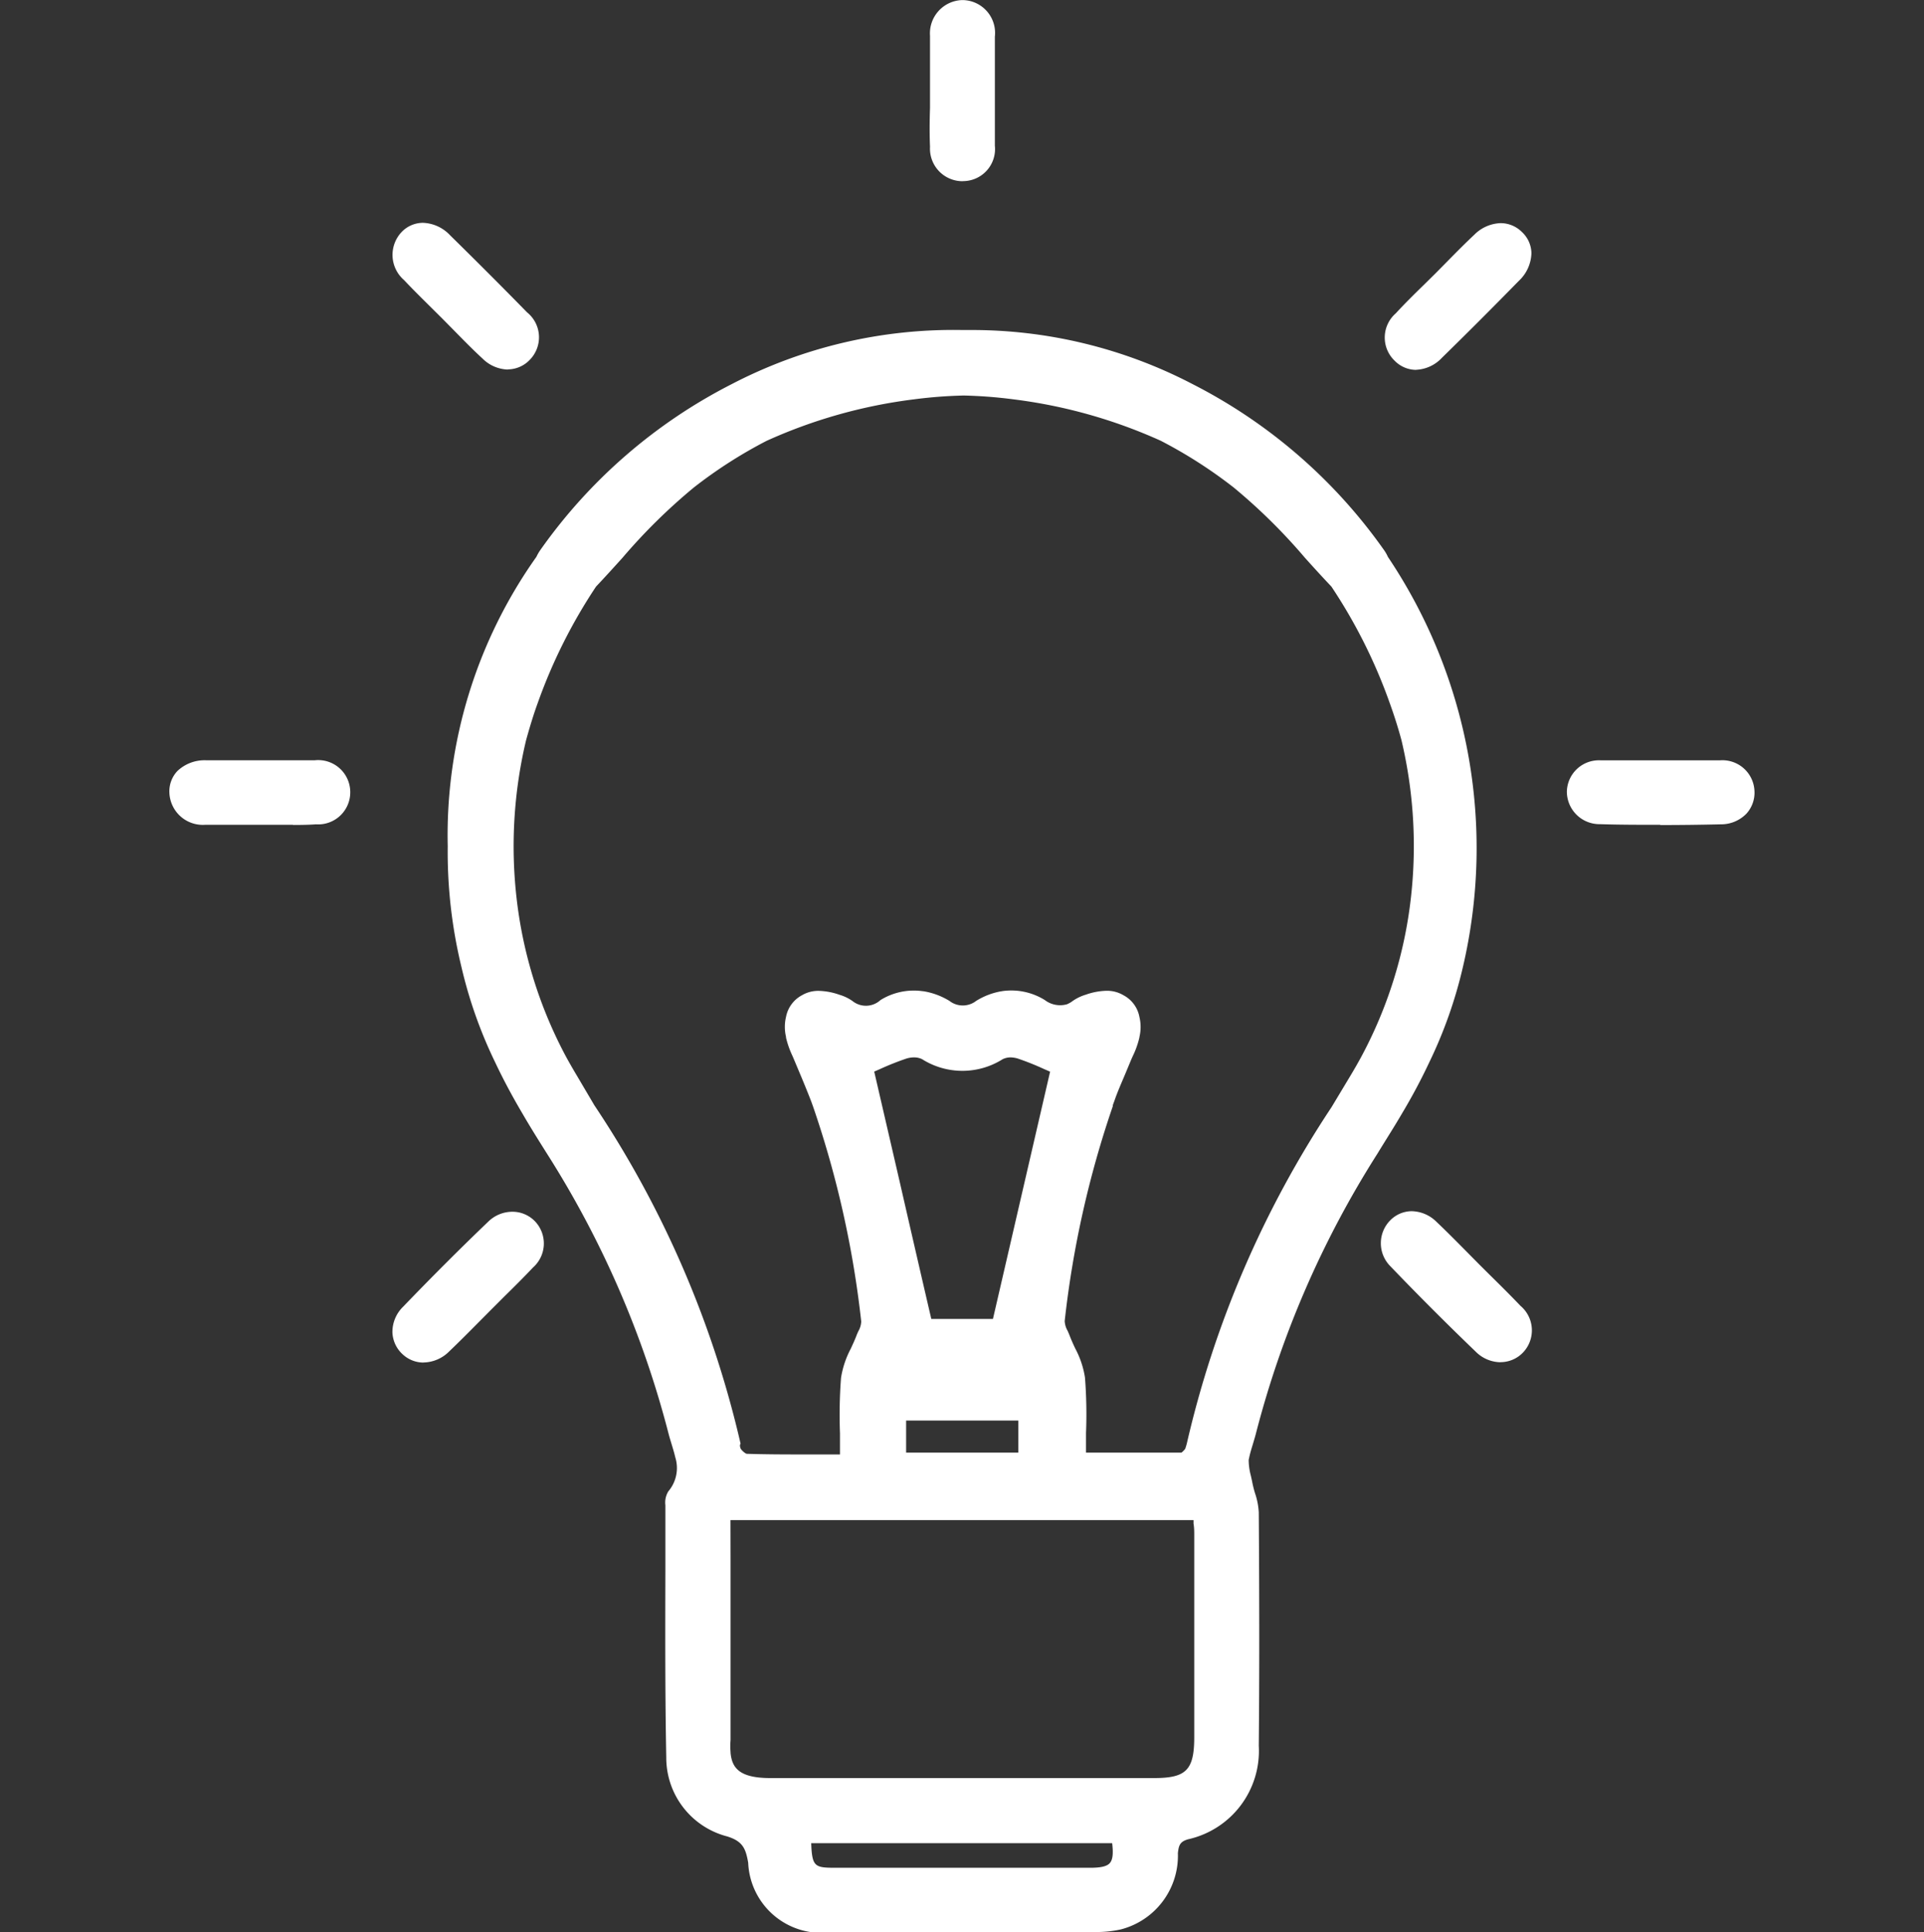 <svg id="ico_project" xmlns="http://www.w3.org/2000/svg" width="24" height="24.1" viewBox="0 0 24 24.1">
  <rect x="0" y="0" width="24" height="24.1" fill="#333333" stroke="none"/>
  <rect id="長方形_647" data-name="長方形 647" width="24" height="24" fill="none"/>
  <path id="合体_9" data-name="合体 9" d="M8.193,1618a.863.863,0,0,1-.976-.826.378.378,0,0,0-.3-.367.967.967,0,0,1-.725-.939c-.021-1.04-.01-2.082-.01-3.123a.273.273,0,0,1,.025-.159.5.5,0,0,0,.1-.469c-.022-.1-.057-.192-.081-.285a12.155,12.155,0,0,0-1.525-3.513q-.158-.244-.305-.5c-.124-.209-.238-.421-.338-.636a5.614,5.614,0,0,1-.417-1.175,6,6,0,0,1-.171-1.5,5.934,5.934,0,0,1,1.1-3.585.523.523,0,0,1,.051-.088,6.5,6.5,0,0,1,2.365-2.047,5.9,5.9,0,0,1,2.851-.669,5.905,5.905,0,0,1,2.851.669,6.5,6.5,0,0,1,2.364,2.047.468.468,0,0,1,.051.088,6.462,6.462,0,0,1,.929,5.083,5.611,5.611,0,0,1-.416,1.175q-.151.323-.339.637c-.1.167-.2.332-.305.495a12.129,12.129,0,0,0-1.524,3.513c-.025.094-.059.189-.081.285h0a.985.985,0,0,0,.042.337,2.192,2.192,0,0,1,.079.362c.006.97.009,1.94,0,2.911a1.074,1.074,0,0,1-.847,1.119c-.127.038-.149.1-.161.214a.911.911,0,0,1-.676.909,1.354,1.354,0,0,1-.325.031H8.193Zm.076-.7h3.161c.3,0,.368-.084.32-.407H7.9C7.911,1617.258,7.946,1617.295,8.268,1617.295ZM6.9,1613.445h0v2.206a.9.9,0,0,0,0,.156v0c.025.265.192.365.544.365h4.789c.432,0,.554-.122.554-.561q0-1.256,0-2.512c0-.082-.011-.164-.015-.244H6.9Zm2.31-14.568a6.379,6.379,0,0,0-1.849.521,5.793,5.793,0,0,0-.918.588,11.716,11.716,0,0,0-1.229,1.245,6.62,6.62,0,0,0-.735,1.465c-.057.157-.105.314-.148.47a5.735,5.735,0,0,0-.122,1.971,5.593,5.593,0,0,0,.63,2.023c.042.076.085.153.131.229l.22.367c.007.01.013.021.02.031a12.626,12.626,0,0,1,1.8,4.176.8.8,0,0,0,.026.082.282.282,0,0,0,.075.072.094.094,0,0,0,.04.014c.4.013.794.007,1.217.007v-.022c0-.352-.021-.669.009-.98a2.144,2.144,0,0,1,.188-.509.489.489,0,0,0,.064-.205,12.593,12.593,0,0,0-.6-2.689L8,1607.664c-.068-.176-.142-.349-.214-.524-.006-.013-.012-.028-.018-.041a1.091,1.091,0,0,1-.078-.22.025.025,0,0,0,0-.008.484.484,0,0,1,0-.23.339.339,0,0,1,.177-.238.514.514,0,0,1,.429,0,.5.5,0,0,1,.147.07.37.37,0,0,0,.088.05.366.366,0,0,0,.317-.059.738.738,0,0,1,.5-.1h0l.03.005a.84.84,0,0,1,.278.11.322.322,0,0,0,.385,0,.828.828,0,0,1,.277-.11l.03-.005h0a.736.736,0,0,1,.5.1.367.367,0,0,0,.317.059.354.354,0,0,0,.088-.05.519.519,0,0,1,.148-.07.512.512,0,0,1,.428,0,.341.341,0,0,1,.178.238.5.5,0,0,1,0,.23s0,.005,0,.008a1.035,1.035,0,0,1-.077.22l-.019.041c-.071.175-.147.347-.213.524-.009.023-.017.046-.025.068a12.6,12.6,0,0,0-.6,2.689.5.5,0,0,0,.065.205,2.141,2.141,0,0,1,.187.509c.031.311.01.628.009.98H12.57a.282.282,0,0,0,.075-.072.8.8,0,0,0,.025-.082,12.646,12.646,0,0,1,1.8-4.176l.019-.031.22-.367c.046-.076.089-.152.131-.229a5.574,5.574,0,0,0,.629-2.023,5.752,5.752,0,0,0-.121-1.97c-.042-.156-.092-.314-.148-.471a6.582,6.582,0,0,0-.735-1.465,11.708,11.708,0,0,0-1.228-1.245,5.855,5.855,0,0,0-.918-.588,6.385,6.385,0,0,0-1.85-.521,5.772,5.772,0,0,0-.63-.049A5.788,5.788,0,0,0,9.207,1598.877Zm-.118,13.239h1.5v-.5h-1.5Zm.134-5.025a.4.4,0,0,0-.1.016c-.16.051-.314.126-.446.182.239,1.038.483,2.09.731,3.164h.851c.248-1.074.491-2.126.732-3.164-.133-.056-.286-.13-.447-.182a.384.384,0,0,0-.094-.016.275.275,0,0,0-.137.029.893.893,0,0,1-.956,0,.274.274,0,0,0-.13-.029ZM2.9,1610.8a.353.353,0,0,1,0-.524q.521-.541,1.063-1.062a.349.349,0,1,1,.483.5c-.172.183-.353.355-.529.533s-.34.346-.516.514a.413.413,0,0,1-.282.127A.331.331,0,0,1,2.9,1610.8Zm13.385-.032q-.541-.521-1.062-1.063a.355.355,0,0,1,0-.508.351.351,0,0,1,.506.024c.183.172.355.353.533.53s.346.339.514.515a.354.354,0,0,1,.038.5.338.338,0,0,1-.253.115A.392.392,0,0,1,16.28,1610.771Zm1.515-6.59a.356.356,0,0,1-.363-.356.351.351,0,0,1,.375-.34c.25-.007.5,0,.751,0s.485-.005.728,0a.35.35,0,1,1,.011.7q-.375.007-.751.007T17.795,1604.182Zm-16.72,0c-.226,0-.453.006-.679,0a.365.365,0,0,1-.4-.347c0-.207.155-.351.408-.354.453,0,.905,0,1.358,0a.351.351,0,1,1,.012.7c-.1,0-.191.005-.286.005Zm14.2-5.774a.352.352,0,0,1,.015-.522c.158-.173.329-.333.495-.5s.316-.324.481-.478a.364.364,0,0,1,.526-.035.359.359,0,0,1-.039.538q-.475.485-.959.959a.419.419,0,0,1-.289.135A.328.328,0,0,1,15.27,1598.413Zm-11.38-.029c-.172-.158-.333-.329-.5-.495s-.324-.316-.478-.481a.364.364,0,0,1-.035-.526.359.359,0,0,1,.538.038q.485.475.959.96a.35.35,0,0,1,.036.519.332.332,0,0,1-.241.107A.419.419,0,0,1,3.891,1598.384Zm5.6-2.606c-.01-.234,0-.468,0-.7s-.006-.453,0-.679a.365.365,0,0,1,.347-.4c.207,0,.351.155.354.408q.007.679,0,1.358a.351.351,0,0,1-.342.392H9.839A.354.354,0,0,1,9.486,1595.777Z" transform="translate(2.165 -1593.95)" fill="#fff"/>
  <path id="合体_9_-_アウトライン" data-name="合体 9 - アウトライン" d="M9.554,1618.05H8.193a.914.914,0,0,1-1.025-.868c-.031-.177-.067-.267-.262-.328a1.014,1.014,0,0,1-.76-.985c-.015-.775-.013-1.564-.011-2.327q0-.4,0-.8v-.019a.266.266,0,0,1,.037-.173.449.449,0,0,0,.086-.426c-.012-.053-.029-.108-.045-.161s-.025-.082-.036-.123a12.161,12.161,0,0,0-1.518-3.5c-.1-.159-.206-.327-.306-.5-.126-.213-.241-.428-.341-.64a5.641,5.641,0,0,1-.42-1.186,6.077,6.077,0,0,1-.172-1.51,6,6,0,0,1,1.106-3.609.579.579,0,0,1,.054-.092,6.567,6.567,0,0,1,2.384-2.063,5.989,5.989,0,0,1,2.874-.674h.086a5.958,5.958,0,0,1,2.788.675,6.569,6.569,0,0,1,2.382,2.062.511.511,0,0,1,.054.093,6.513,6.513,0,0,1,.934,5.12,5.636,5.636,0,0,1-.419,1.185c-.1.213-.215.429-.342.641-.092.158-.2.326-.306.5a12.135,12.135,0,0,0-1.517,3.5c-.01.038-.022.076-.033.114-.017.056-.035.113-.047.17l-.007.032a.777.777,0,0,0,.028.2c.006.029.013.057.018.085a1.373,1.373,0,0,0,.034.133.881.881,0,0,1,.046.237c.008,1.175.008,2.072,0,2.911a1.129,1.129,0,0,1-.883,1.166c-.1.03-.115.073-.126.172a.949.949,0,0,1-.713.952,1.417,1.417,0,0,1-.337.032Zm.2-19.878a5.854,5.854,0,0,0-2.741.664,6.469,6.469,0,0,0-2.348,2.033.468.468,0,0,0-.046.08l0,.008a5.906,5.906,0,0,0-1.091,3.555A5.981,5.981,0,0,0,3.69,1606a5.544,5.544,0,0,0,.413,1.166c.1.209.211.422.336.632.1.17.2.336.3.494a12.26,12.26,0,0,1,1.531,3.527c.01.039.022.079.035.119s.034.111.047.168a.547.547,0,0,1-.107.512.232.232,0,0,0-.013.107v.02q0,.4,0,.8c0,.762,0,1.55.011,2.324a.919.919,0,0,0,.689.892.426.426,0,0,1,.331.406.812.812,0,0,0,.926.785q1.643,0,3.286,0a1.327,1.327,0,0,0,.313-.029c.389-.1.586-.367.638-.866a.252.252,0,0,1,.2-.257,1.026,1.026,0,0,0,.811-1.071c.007-.839.007-1.736,0-2.91a.8.8,0,0,0-.042-.21c-.013-.046-.027-.094-.036-.143,0-.027-.011-.054-.017-.081a.689.689,0,0,1-.025-.275l.008-.041h.006c.012-.047.026-.093.04-.138s.023-.074.032-.11a12.234,12.234,0,0,1,1.53-3.527c.11-.17.212-.336.3-.493.125-.21.239-.423.337-.633a5.538,5.538,0,0,0,.412-1.165,6.412,6.412,0,0,0-.921-5.043l0-.008a.412.412,0,0,0-.046-.079,6.473,6.473,0,0,0-2.347-2.033,5.86,5.86,0,0,0-2.742-.664Zm.1,19.173H8.268c-.352,0-.406-.06-.418-.455l0-.052h3.944l.006.043c.028.193.015.3-.045.37s-.152.094-.325.094Zm-1.9-.407c.011.3.045.307.316.307h3.161c.137,0,.214-.018.249-.06s.044-.115.028-.247Zm1.884-.712H7.442c-.389,0-.567-.123-.594-.41v-.008a.906.906,0,0,1,0-.16v-2.839h5.971l0,.047c0,.029,0,.058.006.088,0,.052.008.1.009.158q0,1.256,0,2.512c0,.468-.142.611-.6.611Zm-2.89-2.83v2.256a.882.882,0,0,0,0,.151v.009c.018.187.109.314.495.314h4.789c.4,0,.5-.1.5-.511q0-1.255,0-2.512c0-.049,0-.1-.009-.151l0-.043H6.947Zm.844-1.206c-.19,0-.415,0-.647-.008a.143.143,0,0,1-.064-.021.338.338,0,0,1-.089-.085l-.007-.012a.85.85,0,0,1-.028-.087,12.63,12.63,0,0,0-1.791-4.161l-.011-.017-.008-.012-.02-.033-.2-.338c-.049-.081-.094-.162-.132-.23a5.607,5.607,0,0,1-.636-2.042,5.815,5.815,0,0,1,.123-1.988c.046-.168.1-.328.149-.475a6.7,6.7,0,0,1,.741-1.476l.005-.006c.111-.117.222-.24.329-.359a7.255,7.255,0,0,1,.9-.891,5.874,5.874,0,0,1,.926-.593,6.452,6.452,0,0,1,1.866-.526,5.919,5.919,0,0,1,.636-.049h0a5.868,5.868,0,0,1,.635.049,6.46,6.46,0,0,1,1.865.525,5.93,5.93,0,0,1,.928.594,7.207,7.207,0,0,1,.9.889c.108.119.219.243.331.36l.005.006a6.66,6.66,0,0,1,.741,1.476c.056.155.107.315.15.475a5.828,5.828,0,0,1,.122,1.989,5.587,5.587,0,0,1-.635,2.041c-.038.069-.084.15-.133.231l-.22.367-.02.032a12.652,12.652,0,0,0-1.792,4.16.782.782,0,0,1-.025.082l0,.011h.053l-.106.1H11.259v-.1h0c0-.084,0-.165,0-.245a5.843,5.843,0,0,0-.013-.681,1.051,1.051,0,0,0-.112-.329c-.025-.054-.051-.111-.072-.167-.007-.018-.015-.036-.023-.054a.337.337,0,0,1-.044-.175,12.561,12.561,0,0,1,.606-2.7l0-.012c.007-.019.014-.039.021-.058.044-.117.093-.235.141-.349l.072-.175.02-.044a1,1,0,0,0,.074-.209l0-.006a.011.011,0,0,1,0,0,.441.441,0,0,0,0-.2.292.292,0,0,0-.152-.206.307.307,0,0,0-.163-.043.739.739,0,0,0-.227.044.476.476,0,0,0-.133.063.365.365,0,0,1-.46-.006.691.691,0,0,0-.463-.1l-.03.005a.78.78,0,0,0-.26.1.37.37,0,0,1-.437,0,.8.8,0,0,0-.262-.1l-.029-.005a.689.689,0,0,0-.463.1.409.409,0,0,1-.358.063.421.421,0,0,1-.1-.057.459.459,0,0,0-.133-.063.738.738,0,0,0-.227-.044.306.306,0,0,0-.161.041.291.291,0,0,0-.154.206.437.437,0,0,0,0,.208.046.046,0,0,1,0,.014,1.075,1.075,0,0,0,.074.205l.009.022.008.019.063.152c.051.122.1.249.152.375l.026.069a12.539,12.539,0,0,1,.6,2.7.332.332,0,0,1-.044.176c-.008.018-.016.036-.023.053-.021.056-.047.112-.072.165a1.074,1.074,0,0,0-.113.332,6.057,6.057,0,0,0-.013.683c0,.095,0,.192,0,.292v.072H7.791Zm-.716-.169a.226.226,0,0,0,.056.053.049.049,0,0,0,.018.008c.229.007.453.008.642.008h.521c0-.089,0-.177,0-.262a6.131,6.131,0,0,1,.013-.694,1.163,1.163,0,0,1,.122-.364c.024-.052.049-.106.069-.158.007-.019.016-.039.025-.059a.264.264,0,0,0,.036-.121,12.447,12.447,0,0,0-.6-2.679l-.025-.069c-.048-.124-.1-.25-.151-.371l-.063-.15-.009-.021-.008-.019a1.154,1.154,0,0,1-.082-.231v-.01a.533.533,0,0,1,0-.25.389.389,0,0,1,.2-.27.4.4,0,0,1,.209-.054.833.833,0,0,1,.258.049.549.549,0,0,1,.162.078.268.268,0,0,0,.349-.012.789.789,0,0,1,.525-.111h.006l.029.005a.9.9,0,0,1,.3.116.272.272,0,0,0,.334,0,.879.879,0,0,1,.293-.116l.035-.006a.792.792,0,0,1,.527.111.315.315,0,0,0,.275.054.3.3,0,0,0,.074-.042.571.571,0,0,1,.162-.078.834.834,0,0,1,.259-.049.4.4,0,0,1,.211.055.386.386,0,0,1,.2.271.538.538,0,0,1,0,.251v.005a.01.01,0,0,1,0,0,1.1,1.1,0,0,1-.081.229l-.019.042-.072.173c-.047.113-.1.23-.14.347-.007.019-.014.037-.02.055l0,.012a12.465,12.465,0,0,0-.6,2.679.269.269,0,0,0,.036.121c.009.02.018.041.026.061.02.053.045.108.07.161a1.139,1.139,0,0,1,.121.362,5.913,5.913,0,0,1,.013.692c0,.08,0,.161,0,.244h1.191a.256.256,0,0,0,.046-.047.679.679,0,0,0,.021-.069,12.751,12.751,0,0,1,1.805-4.193l.018-.03.22-.366c.048-.08.093-.159.13-.227a5.488,5.488,0,0,0,.623-2,5.727,5.727,0,0,0-.119-1.953c-.042-.156-.092-.313-.147-.465a6.565,6.565,0,0,0-.727-1.451c-.112-.118-.223-.24-.33-.359a7.138,7.138,0,0,0-.889-.877,5.828,5.828,0,0,0-.91-.583,6.366,6.366,0,0,0-1.834-.516,5.739,5.739,0,0,0-.623-.048,5.757,5.757,0,0,0-.624.048,6.351,6.351,0,0,0-1.835.517,5.765,5.765,0,0,0-.908.582,7.186,7.186,0,0,0-.892.879c-.107.118-.217.24-.328.357a6.6,6.6,0,0,0-.727,1.451c-.053.145-.1.3-.146.466a5.714,5.714,0,0,0-.12,1.953,5.508,5.508,0,0,0,.625,2.005c.037.067.082.146.13.226l.2.339.017.029.01.015.008.012a12.73,12.73,0,0,1,1.806,4.194C7.059,1611.973,7.067,1612,7.075,1612.02Zm3.562.146h-1.6v-.6h1.6Zm-1.5-.1h1.4v-.4h-1.4Zm-6.021-1.123a.381.381,0,0,1-.256-.1.39.39,0,0,1-.131-.277.439.439,0,0,1,.132-.318c.361-.375.719-.733,1.064-1.063a.43.43,0,0,1,.3-.123.389.389,0,0,1,.283.12.4.4,0,0,1-.025.575c-.117.124-.239.245-.358.362l-.172.172-.156.157c-.117.118-.238.24-.361.357A.461.461,0,0,1,3.118,1610.943Zm1.105-1.784a.33.33,0,0,0-.227.1c-.344.33-.7.687-1.061,1.061a.341.341,0,0,0-.1.246.291.291,0,0,0,.1.206.309.309,0,0,0,.437-.037c.122-.116.242-.238.358-.355l.156-.158.173-.172c.118-.117.24-.237.355-.36a.3.3,0,0,0,.025-.437A.289.289,0,0,0,4.224,1609.159Zm12.328,1.78a.444.444,0,0,1-.306-.131c-.364-.35-.722-.708-1.063-1.064a.406.406,0,0,1,0-.579.378.378,0,0,1,.265-.11.451.451,0,0,1,.309.134c.128.121.253.248.374.37l.159.161.14.139c.124.122.252.249.374.377a.4.4,0,0,1,.039.573A.388.388,0,0,1,16.551,1610.939Zm-1.107-1.785a.28.28,0,0,0-.2.082.307.307,0,0,0,.006.438c.341.355.7.712,1.061,1.062a.345.345,0,0,0,.236.1.288.288,0,0,0,.216-.1.305.305,0,0,0-.037-.437c-.121-.127-.249-.253-.372-.375l-.141-.139-.16-.161c-.12-.122-.245-.248-.372-.368A.353.353,0,0,0,15.444,1609.154ZM10.3,1610.5h-.93l-.009-.039q-.2-.876-.4-1.734l-.33-1.429-.009-.041.039-.016.108-.047a3.545,3.545,0,0,1,.342-.136.447.447,0,0,1,.108-.019H9.23a.322.322,0,0,1,.155.035.836.836,0,0,0,.906,0,.318.318,0,0,1,.155-.036h.007a.439.439,0,0,1,.109.019,3.445,3.445,0,0,1,.338.134l.113.049.039.016-.01.041-.443,1.914Zm-.85-.1h.771l.28-1.211.433-1.873-.076-.033a3.321,3.321,0,0,0-.328-.131.34.34,0,0,0-.082-.014h0a.224.224,0,0,0-.105.022.942.942,0,0,1-1.006,0,.226.226,0,0,0-.105-.022H9.225a.341.341,0,0,0-.082.014,3.459,3.459,0,0,0-.332.132l-.071.031.321,1.388Q9.254,1609.547,9.452,1610.4Zm9.094-6.163c-.254,0-.507,0-.752-.008a.407.407,0,0,1-.412-.407.4.4,0,0,1,.424-.389c.088,0,.183,0,.3,0l.454,0,.44,0c.11,0,.2,0,.29,0a.4.4,0,0,1,.432.378.388.388,0,0,1-.1.287.44.44,0,0,1-.319.133C19.037,1604.237,18.784,1604.24,18.546,1604.24Zm-.442-.708c-.114,0-.208,0-.3,0a.3.3,0,1,0-.013.6c.245.005.5.008.75.008s.49,0,.75-.007a.342.342,0,0,0,.247-.1.289.289,0,0,0,.076-.214.3.3,0,0,0-.335-.283c-.086,0-.178,0-.287,0l-.439,0Zm-16.613.708-.417,0-.412,0c-.1,0-.189,0-.268,0a.417.417,0,0,1-.444-.4.369.369,0,0,1,.1-.271.493.493,0,0,1,.355-.134l.68,0c.241,0,.463,0,.68,0a.4.4,0,0,1,.441.39.4.4,0,0,1-.428.409C1.694,1604.237,1.6,1604.239,1.491,1604.239Zm-.417-.1.417,0c.11,0,.2,0,.284-.005.208-.008.335-.126.332-.307s-.133-.29-.342-.292-.438,0-.678,0-.452,0-.679,0a.4.4,0,0,0-.284.1.271.271,0,0,0-.074.2c0,.176.137.291.348.3.078,0,.162,0,.265,0Zm14.426-5.574a.377.377,0,0,1-.265-.113.4.4,0,0,1,.013-.592c.112-.122.232-.24.348-.353l.149-.147.154-.156c.106-.108.216-.219.328-.324a.486.486,0,0,1,.329-.145.377.377,0,0,1,.265.11.369.369,0,0,1,.119.265.492.492,0,0,1-.157.345c-.342.349-.656.663-.96.96A.468.468,0,0,1,15.5,1598.562Zm1.056-1.729a.389.389,0,0,0-.261.118c-.111.1-.22.214-.325.321l-.155.156-.149.148c-.115.113-.234.229-.344.349a.3.3,0,1,0,.432.416c.3-.3.617-.61.959-.959a.394.394,0,0,0,.128-.273.271.271,0,0,0-.088-.194A.279.279,0,0,0,16.557,1596.833Zm-12.385,1.725a.467.467,0,0,1-.315-.137c-.122-.112-.24-.233-.354-.349l-.146-.148-.144-.143c-.111-.11-.226-.223-.335-.339a.415.415,0,0,1-.035-.594.369.369,0,0,1,.271-.12.487.487,0,0,1,.339.156c.328.322.651.645.96.961a.4.4,0,0,1,.036.589A.381.381,0,0,1,4.172,1598.557Zm-1.058-1.729a.272.272,0,0,0-.2.089.317.317,0,0,0,.036.457c.107.115.221.227.332.336l.145.143.147.148c.113.115.23.235.351.345a.308.308,0,0,0,.452.018.3.3,0,0,0-.036-.449c-.308-.315-.631-.638-.959-.96A.4.4,0,0,0,3.114,1596.828Zm6.725-.62a.406.406,0,0,1-.4-.429c-.007-.163-.005-.327,0-.487,0-.072,0-.145,0-.217s0-.138,0-.207c0-.155,0-.316,0-.475a.415.415,0,0,1,.4-.444h.009a.41.41,0,0,1,.4.457c0,.451,0,.908,0,1.359a.4.4,0,0,1-.391.442Zm0-2.158H9.834a.317.317,0,0,0-.3.348c-.006.157,0,.316,0,.47,0,.069,0,.138,0,.207s0,.146,0,.218c0,.158,0,.322,0,.482a.3.3,0,0,0,.3.333v.05l0-.05c.181,0,.293-.135.3-.343,0-.45,0-.907,0-1.357C10.134,1594.19,10.018,1594.05,9.841,1594.05Z" transform="translate(2.165 -1593.95)" fill="#fff"/>
</svg>
